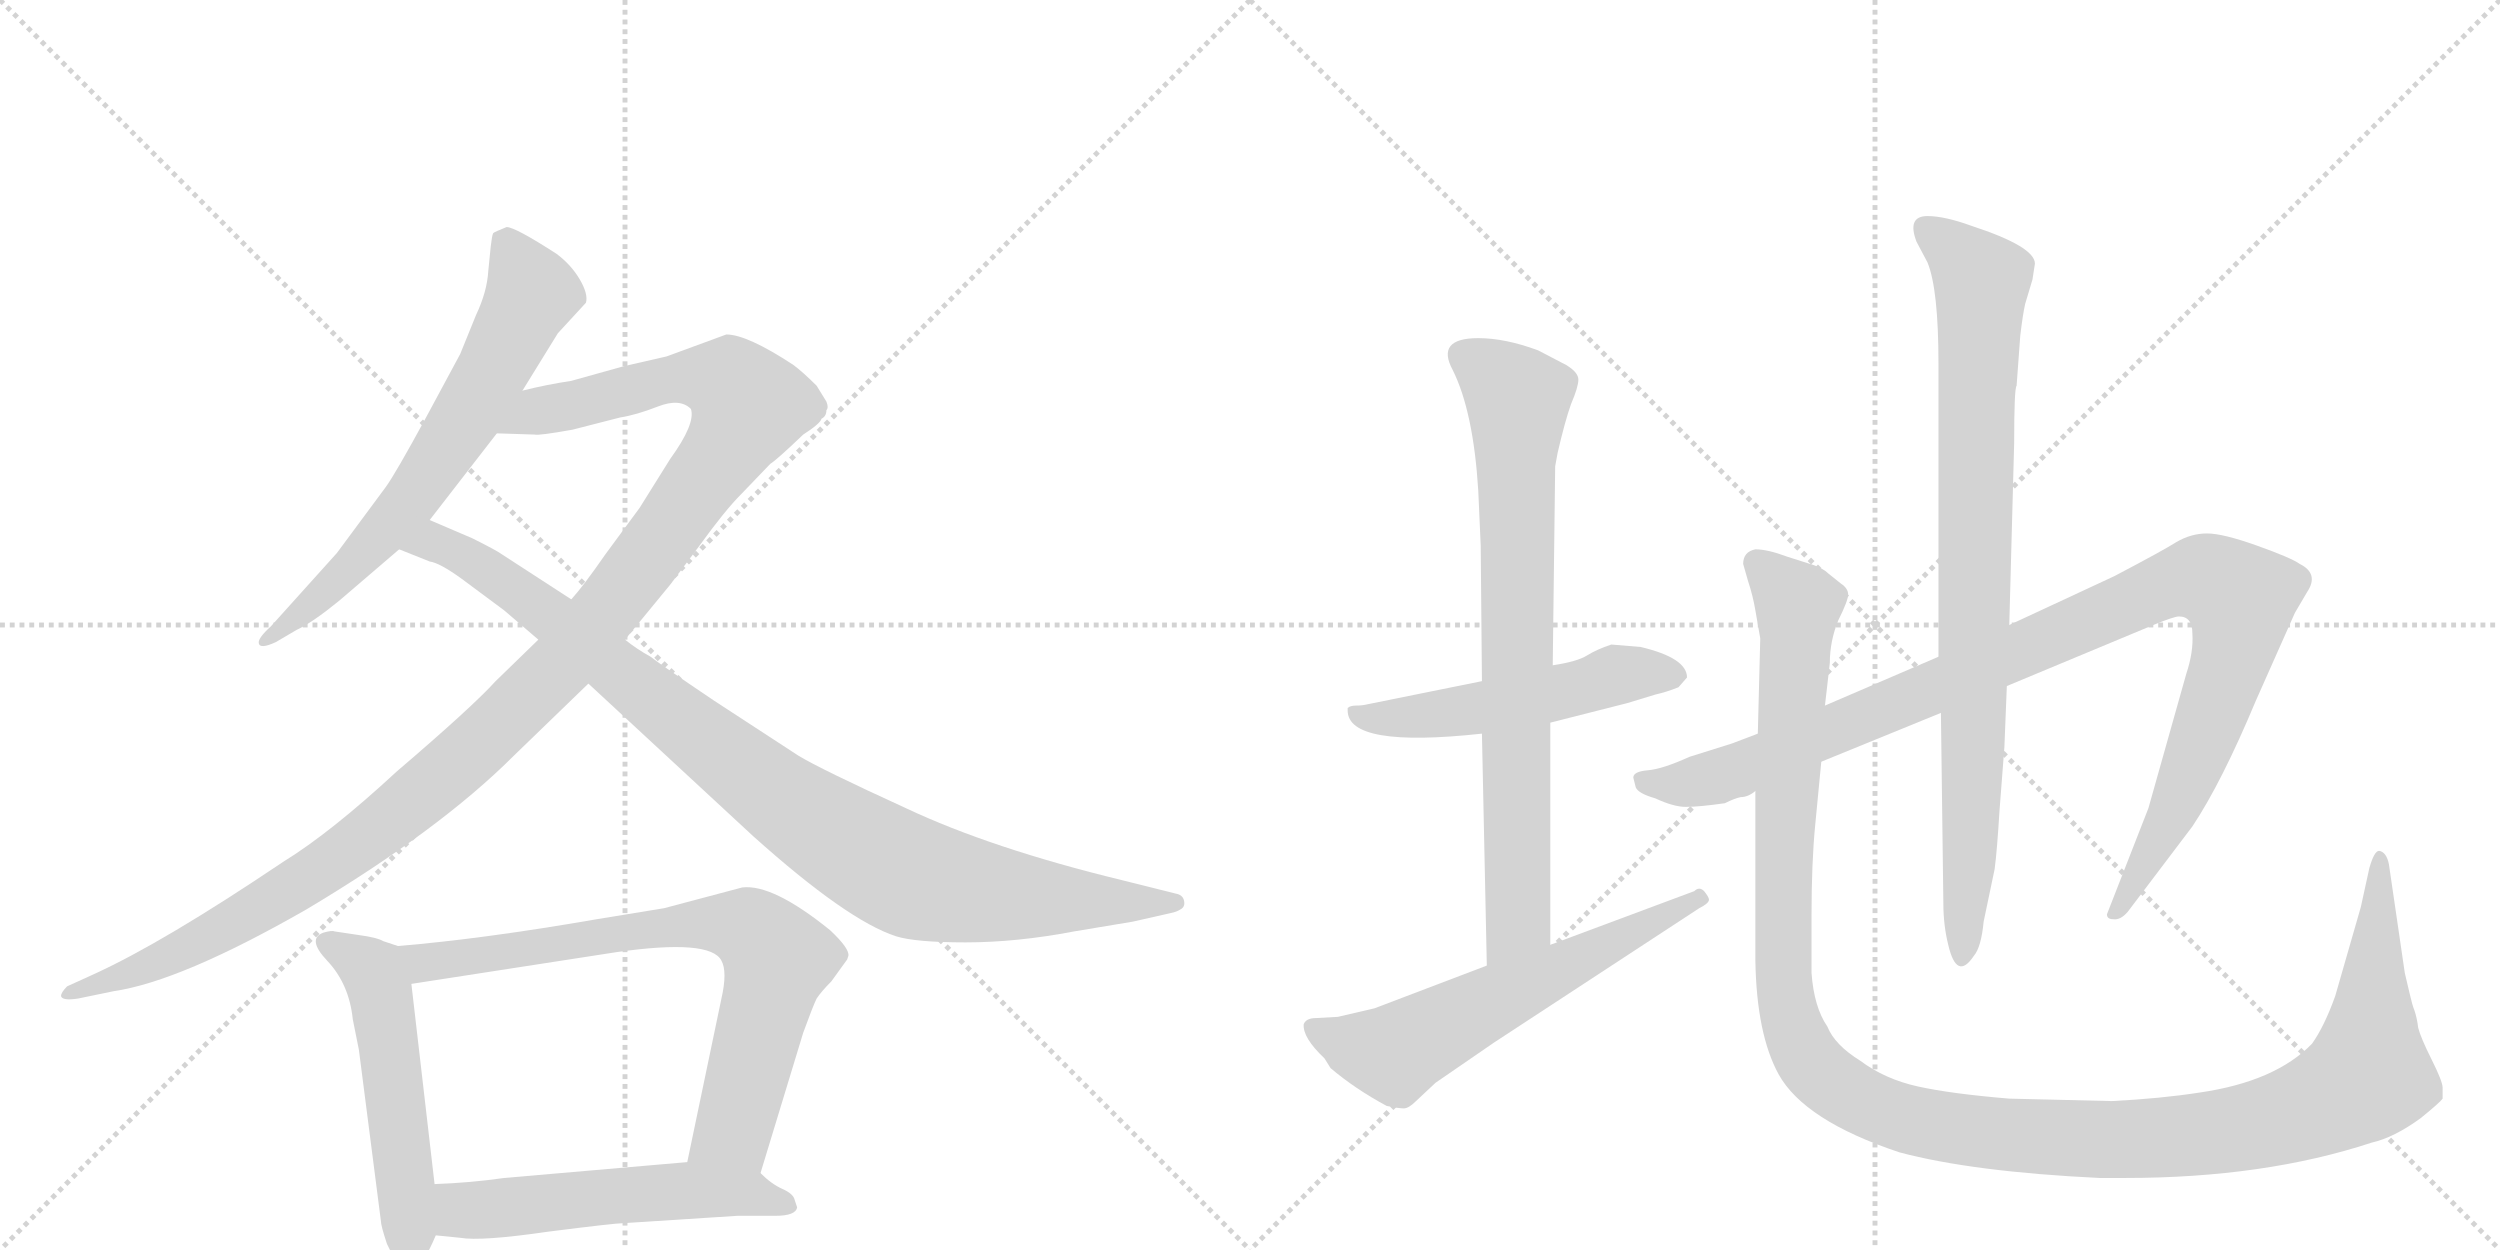 <svg version="1.1" viewBox="0 0 2048 1024" xmlns="http://www.w3.org/2000/svg">
  <g stroke="lightgray" stroke-dasharray="1,1" stroke-width="1" transform="scale(4, 4)">
    <line x1="0" y1="0" x2="256" y2="256"></line>
    <line x1="256" y1="0" x2="0" y2="256"></line>
    <line x1="128" y1="0" x2="128" y2="256"></line>
    <line x1="0" y1="128" x2="256" y2="128"></line>
    <line x1="256" y1="0" x2="512" y2="256"></line>
    <line x1="512" y1="0" x2="256" y2="256"></line>
    <line x1="384" y1="0" x2="384" y2="256"></line>
    <line x1="256" y1="128" x2="512" y2="128"></line>
  </g>
<g transform="scale(1, -1) translate(0, -850)">
   <style type="text/css">
    @keyframes keyframes0 {
      from {
       stroke: black;
       stroke-dashoffset: 665;
       stroke-width: 128;
       }
       68% {
       animation-timing-function: step-end;
       stroke: black;
       stroke-dashoffset: 0;
       stroke-width: 128;
       }
       to {
       stroke: black;
       stroke-width: 1024;
       }
       }
       #make-me-a-hanzi-animation-0 {
         animation: keyframes0 0.791s both;
         animation-delay: 0s;
         animation-timing-function: linear;
       }
    @keyframes keyframes1 {
      from {
       stroke: black;
       stroke-dashoffset: 1223;
       stroke-width: 128;
       }
       80% {
       animation-timing-function: step-end;
       stroke: black;
       stroke-dashoffset: 0;
       stroke-width: 128;
       }
       to {
       stroke: black;
       stroke-width: 1024;
       }
       }
       #make-me-a-hanzi-animation-1 {
         animation: keyframes1 1.245s both;
         animation-delay: 0.791s;
         animation-timing-function: linear;
       }
    @keyframes keyframes2 {
      from {
       stroke: black;
       stroke-dashoffset: 975;
       stroke-width: 128;
       }
       76% {
       animation-timing-function: step-end;
       stroke: black;
       stroke-dashoffset: 0;
       stroke-width: 128;
       }
       to {
       stroke: black;
       stroke-width: 1024;
       }
       }
       #make-me-a-hanzi-animation-2 {
         animation: keyframes2 1.043s both;
         animation-delay: 2.036s;
         animation-timing-function: linear;
       }
    @keyframes keyframes3 {
      from {
       stroke: black;
       stroke-dashoffset: 535;
       stroke-width: 128;
       }
       64% {
       animation-timing-function: step-end;
       stroke: black;
       stroke-dashoffset: 0;
       stroke-width: 128;
       }
       to {
       stroke: black;
       stroke-width: 1024;
       }
       }
       #make-me-a-hanzi-animation-3 {
         animation: keyframes3 0.685s both;
         animation-delay: 3.08s;
         animation-timing-function: linear;
       }
    @keyframes keyframes4 {
      from {
       stroke: black;
       stroke-dashoffset: 755;
       stroke-width: 128;
       }
       71% {
       animation-timing-function: step-end;
       stroke: black;
       stroke-dashoffset: 0;
       stroke-width: 128;
       }
       to {
       stroke: black;
       stroke-width: 1024;
       }
       }
       #make-me-a-hanzi-animation-4 {
         animation: keyframes4 0.864s both;
         animation-delay: 3.765s;
         animation-timing-function: linear;
       }
    @keyframes keyframes5 {
      from {
       stroke: black;
       stroke-dashoffset: 547;
       stroke-width: 128;
       }
       64% {
       animation-timing-function: step-end;
       stroke: black;
       stroke-dashoffset: 0;
       stroke-width: 128;
       }
       to {
       stroke: black;
       stroke-width: 1024;
       }
       }
       #make-me-a-hanzi-animation-5 {
         animation: keyframes5 0.695s both;
         animation-delay: 4.63s;
         animation-timing-function: linear;
       }
    @keyframes keyframes6 {
      from {
       stroke: black;
       stroke-dashoffset: 526;
       stroke-width: 128;
       }
       63% {
       animation-timing-function: step-end;
       stroke: black;
       stroke-dashoffset: 0;
       stroke-width: 128;
       }
       to {
       stroke: black;
       stroke-width: 1024;
       }
       }
       #make-me-a-hanzi-animation-6 {
         animation: keyframes6 0.678s both;
         animation-delay: 5.325s;
         animation-timing-function: linear;
       }
    @keyframes keyframes7 {
      from {
       stroke: black;
       stroke-dashoffset: 773;
       stroke-width: 128;
       }
       72% {
       animation-timing-function: step-end;
       stroke: black;
       stroke-dashoffset: 0;
       stroke-width: 128;
       }
       to {
       stroke: black;
       stroke-width: 1024;
       }
       }
       #make-me-a-hanzi-animation-7 {
         animation: keyframes7 0.879s both;
         animation-delay: 6.003s;
         animation-timing-function: linear;
       }
    @keyframes keyframes8 {
      from {
       stroke: black;
       stroke-dashoffset: 606;
       stroke-width: 128;
       }
       66% {
       animation-timing-function: step-end;
       stroke: black;
       stroke-dashoffset: 0;
       stroke-width: 128;
       }
       to {
       stroke: black;
       stroke-width: 1024;
       }
       }
       #make-me-a-hanzi-animation-8 {
         animation: keyframes8 0.743s both;
         animation-delay: 6.882s;
         animation-timing-function: linear;
       }
    @keyframes keyframes9 {
      from {
       stroke: black;
       stroke-dashoffset: 1058;
       stroke-width: 128;
       }
       77% {
       animation-timing-function: step-end;
       stroke: black;
       stroke-dashoffset: 0;
       stroke-width: 128;
       }
       to {
       stroke: black;
       stroke-width: 1024;
       }
       }
       #make-me-a-hanzi-animation-9 {
         animation: keyframes9 1.111s both;
         animation-delay: 7.625s;
         animation-timing-function: linear;
       }
    @keyframes keyframes10 {
      from {
       stroke: black;
       stroke-dashoffset: 867;
       stroke-width: 128;
       }
       74% {
       animation-timing-function: step-end;
       stroke: black;
       stroke-dashoffset: 0;
       stroke-width: 128;
       }
       to {
       stroke: black;
       stroke-width: 1024;
       }
       }
       #make-me-a-hanzi-animation-10 {
         animation: keyframes10 0.956s both;
         animation-delay: 8.736s;
         animation-timing-function: linear;
       }
    @keyframes keyframes11 {
      from {
       stroke: black;
       stroke-dashoffset: 1338;
       stroke-width: 128;
       }
       81% {
       animation-timing-function: step-end;
       stroke: black;
       stroke-dashoffset: 0;
       stroke-width: 128;
       }
       to {
       stroke: black;
       stroke-width: 1024;
       }
       }
       #make-me-a-hanzi-animation-11 {
         animation: keyframes11 1.339s both;
         animation-delay: 9.692s;
         animation-timing-function: linear;
       }
</style>
<path d="M 402 648 L 400 628 Q 399 611 390 592 L 377 560 L 349 508 Q 324 462 316 451 L 276 397 L 222 337 Q 211 327 212 323 Q 213 318 226 324 L 243 334 Q 256 340 278 358 L 327 400 L 352 424 L 407 495 L 428 530 L 457 577 L 480 602 Q 482 609 475 621 Q 468 633 456 642 Q 422 664 415 664 Q 405 660 404 659 Q 403 657 402 648 Z" fill="lightgray"></path> 
<path d="M 441 326 L 406 292 Q 387 271 325 218 Q 271 168 232 144 Q 134 78 77 52 L 55 42 Q 50 37 50 34 Q 51 30 64 32 L 93 38 Q 148 46 251 105 Q 360 170 421 231 L 482 290 L 512 326 L 549 371 L 573 403 Q 594 432 607 445 L 631 470 Q 636 473 658 494 Q 672 503 673 507 Q 677 509 677 514 Q 679 516 677 521 L 669 534 Q 658 545 650 551 Q 612 576 595 576 L 546 558 L 511 550 L 468 538 Q 448 535 428 530 C 399 524 377 496 407 495 L 438 494 Q 441 493 469 498 L 508 508 Q 521 510 539 517 Q 557 524 566 515 Q 570 503 549 474 L 524 434 L 496 396 Q 478 370 468 359 L 441 326 Z" fill="lightgray"></path> 
<path d="M 327 400 L 352 390 Q 360 389 378 376 L 413 350 L 441 326 L 482 290 L 617 165 Q 694 96 734 83 Q 750 78 791 78 Q 833 78 880 87 L 928 95 L 959 102 Q 964 103 967 105 Q 971 107 970 112 Q 969 117 963 118 L 919 129 Q 812 155 742 188 Q 672 220 654 231 L 585 276 Q 539 307 533 312 Q 522 318 512 326 L 468 359 L 411 396 Q 407 399 387 409 L 352 424 C 324 436 299 411 327 400 Z" fill="lightgray"></path> 
<path d="M 326 75 L 314 79 Q 309 82 294 84 L 274 87 Q 272 88 265 86 Q 251 81 268 63 Q 286 44 289 15 L 294 -10 L 312 -150 Q 312 -154 317 -169 Q 329 -195 338 -191 Q 346 -188 357 -162 L 356 -120 L 337 44 C 334 72 334 72 326 75 Z" fill="lightgray"></path> 
<path d="M 608 123 L 544 106 L 489 97 Q 397 81 326 75 C 296 72 307 39 337 44 L 505 70 Q 582 81 591 63 Q 596 54 591 32 L 563 -102 C 557 -131 614 -140 623 -111 L 658 4 Q 666 26 669 32 Q 673 38 681 46 L 694 64 L 695 67 Q 696 73 680 88 Q 633 126 608 123 Z" fill="lightgray"></path> 
<path d="M 357 -162 L 377 -164 Q 394 -167 449 -159 Q 504 -152 511 -152 L 604 -146 L 635 -146 Q 652 -146 653 -139 L 651 -133 Q 650 -128 641 -124 Q 632 -120 623 -111 C 608 -98 593 -99 563 -102 L 413 -115 Q 385 -119 356 -120 C 326 -121 327 -159 357 -162 Z" fill="lightgray"></path> 
<path d="M 1344 320 L 1320 322 Q 1308 318 1300 313 Q 1292 308 1272 305 L 1214 292 L 1120 273 Q 1116 272 1111 272 Q 1106 272 1104 270 L 1104 268 Q 1104 237 1214 249 L 1270 258 L 1333 274 L 1356 281 Q 1365 283 1375 287 L 1382 295 Q 1382 311 1344 320 Z" fill="lightgray"></path> 
<path d="M 1272 305 L 1274 468 L 1276 479 Q 1282 505 1287 519 Q 1293 533 1293 539 Q 1293 545 1283 551 L 1260 563 Q 1233 573 1211 573 Q 1176 573 1190 547 Q 1207 513 1211 448 L 1213 403 L 1214 292 L 1214 249 L 1218 59 C 1219 29 1270 46 1270 76 L 1270 258 L 1272 305 Z" fill="lightgray"></path> 
<path d="M 1218 59 L 1126 24 L 1096 17 L 1078 16 Q 1070 16 1068 11 Q 1067 0 1085 -17 L 1090 -25 Q 1110 -42 1136 -56 Q 1146 -58 1150 -58 Q 1154 -58 1160 -52 L 1176 -37 L 1224 -4 L 1392 106 Q 1400 110 1400 113 Q 1400 115 1396 120 Q 1392 124 1388 120 L 1270 76 L 1218 59 Z" fill="lightgray"></path> 
<path d="M 1440 249 L 1419 241 L 1384 230 Q 1362 220 1350 219 Q 1338 218 1338 213 L 1340 205 Q 1342 200 1356 196 Q 1371 189 1381 189 Q 1392 189 1413 192 Q 1421 196 1426 197 Q 1432 197 1438 202 L 1492 226 L 1590 266 L 1644 288 L 1764 338 Q 1781 345 1785 345 Q 1796 345 1796 331 Q 1797 316 1791 298 L 1760 188 L 1726 101 Q 1726 97 1731 97 Q 1737 96 1743 103 L 1796 173 Q 1820 209 1848 276 L 1880 348 L 1890 365 Q 1900 380 1884 388 Q 1877 393 1849 403 Q 1821 413 1808 413 Q 1795 413 1783 406 Q 1772 399 1732 378 L 1646 338 L 1588 312 L 1495 272 L 1440 249 Z" fill="lightgray"></path> 
<path d="M 1590 266 L 1592 110 Q 1592 92 1596 76 Q 1603 46 1617 67 Q 1623 74 1625 95 L 1634 138 Q 1636 153 1638 186 L 1642 238 L 1644 288 L 1646 338 L 1650 487 Q 1650 532 1652 534 L 1655 575 Q 1657 592 1659 601 L 1665 621 L 1667 634 Q 1667 648 1615 665 Q 1593 673 1579 673 Q 1562 673 1570 652 L 1579 635 Q 1588 613 1588 552 L 1588 312 L 1590 266 Z" fill="lightgray"></path> 
<path d="M 1495 272 L 1499 307 Q 1499 325 1506 342 Q 1514 358 1514 363 Q 1514 368 1508 372 L 1498 380 Q 1494 384 1486 387 L 1464 394 Q 1448 400 1438 400 Q 1428 398 1428 388 L 1432 374 Q 1436 362 1438 350 L 1442 327 L 1440 249 L 1438 202 L 1438 63 Q 1439 3 1457 -30 Q 1478 -68 1556 -94 Q 1616 -110 1720 -115 L 1741 -115 Q 1855 -115 1943 -86 Q 1961 -82 1983 -66 Q 1999 -53 2001 -50 L 2001 -41 Q 2001 -36 1992 -18 Q 1983 0 1981 8 Q 1980 16 1978 22 Q 1976 27 1974 36 L 1970 53 L 1957 142 Q 1955 152 1949 153 Q 1945 153 1941 139 L 1934 107 L 1913 34 Q 1904 9 1894 -5 Q 1864 -36 1802 -45 Q 1770 -50 1730 -52 L 1646 -50 Q 1598 -46 1571 -40 Q 1544 -34 1524 -19 Q 1503 -6 1497 9 Q 1486 25 1484 53 L 1484 100 Q 1484 143 1487 174 L 1492 226 L 1495 272 Z" fill="lightgray"></path> 
      <clipPath id="make-me-a-hanzi-clip-0">
      <path d="M 402 648 L 400 628 Q 399 611 390 592 L 377 560 L 349 508 Q 324 462 316 451 L 276 397 L 222 337 Q 211 327 212 323 Q 213 318 226 324 L 243 334 Q 256 340 278 358 L 327 400 L 352 424 L 407 495 L 428 530 L 457 577 L 480 602 Q 482 609 475 621 Q 468 633 456 642 Q 422 664 415 664 Q 405 660 404 659 Q 403 657 402 648 Z" fill="lightgray"></path>
      </clipPath>
      <path clip-path="url(#make-me-a-hanzi-clip-0)" d="M 414 651 L 436 610 L 381 506 L 310 410 L 219 324 " fill="none" id="make-me-a-hanzi-animation-0" stroke-dasharray="537 1074" stroke-linecap="round"></path>

      <clipPath id="make-me-a-hanzi-clip-1">
      <path d="M 441 326 L 406 292 Q 387 271 325 218 Q 271 168 232 144 Q 134 78 77 52 L 55 42 Q 50 37 50 34 Q 51 30 64 32 L 93 38 Q 148 46 251 105 Q 360 170 421 231 L 482 290 L 512 326 L 549 371 L 573 403 Q 594 432 607 445 L 631 470 Q 636 473 658 494 Q 672 503 673 507 Q 677 509 677 514 Q 679 516 677 521 L 669 534 Q 658 545 650 551 Q 612 576 595 576 L 546 558 L 511 550 L 468 538 Q 448 535 428 530 C 399 524 377 496 407 495 L 438 494 Q 441 493 469 498 L 508 508 Q 521 510 539 517 Q 557 524 566 515 Q 570 503 549 474 L 524 434 L 496 396 Q 478 370 468 359 L 441 326 Z" fill="lightgray"></path>
      </clipPath>
      <path clip-path="url(#make-me-a-hanzi-clip-1)" d="M 415 498 L 442 513 L 559 541 L 598 536 L 614 518 L 594 482 L 496 349 L 380 229 L 277 146 L 232 117 L 154 73 L 57 35 " fill="none" id="make-me-a-hanzi-animation-1" stroke-dasharray="1095 2190" stroke-linecap="round"></path>

      <clipPath id="make-me-a-hanzi-clip-2">
      <path d="M 327 400 L 352 390 Q 360 389 378 376 L 413 350 L 441 326 L 482 290 L 617 165 Q 694 96 734 83 Q 750 78 791 78 Q 833 78 880 87 L 928 95 L 959 102 Q 964 103 967 105 Q 971 107 970 112 Q 969 117 963 118 L 919 129 Q 812 155 742 188 Q 672 220 654 231 L 585 276 Q 539 307 533 312 Q 522 318 512 326 L 468 359 L 411 396 Q 407 399 387 409 L 352 424 C 324 436 299 411 327 400 Z" fill="lightgray"></path>
      </clipPath>
      <path clip-path="url(#make-me-a-hanzi-clip-2)" d="M 334 401 L 355 405 L 388 391 L 638 196 L 741 134 L 824 116 L 963 111 " fill="none" id="make-me-a-hanzi-animation-2" stroke-dasharray="847 1694" stroke-linecap="round"></path>

      <clipPath id="make-me-a-hanzi-clip-3">
      <path d="M 326 75 L 314 79 Q 309 82 294 84 L 274 87 Q 272 88 265 86 Q 251 81 268 63 Q 286 44 289 15 L 294 -10 L 312 -150 Q 312 -154 317 -169 Q 329 -195 338 -191 Q 346 -188 357 -162 L 356 -120 L 337 44 C 334 72 334 72 326 75 Z" fill="lightgray"></path>
      </clipPath>
      <path clip-path="url(#make-me-a-hanzi-clip-3)" d="M 271 75 L 302 57 L 313 34 L 336 -182 " fill="none" id="make-me-a-hanzi-animation-3" stroke-dasharray="407 814" stroke-linecap="round"></path>

      <clipPath id="make-me-a-hanzi-clip-4">
      <path d="M 608 123 L 544 106 L 489 97 Q 397 81 326 75 C 296 72 307 39 337 44 L 505 70 Q 582 81 591 63 Q 596 54 591 32 L 563 -102 C 557 -131 614 -140 623 -111 L 658 4 Q 666 26 669 32 Q 673 38 681 46 L 694 64 L 695 67 Q 696 73 680 88 Q 633 126 608 123 Z" fill="lightgray"></path>
      </clipPath>
      <path clip-path="url(#make-me-a-hanzi-clip-4)" d="M 333 72 L 348 62 L 568 93 L 614 89 L 636 62 L 628 26 L 601 -76 L 572 -96 " fill="none" id="make-me-a-hanzi-animation-4" stroke-dasharray="627 1254" stroke-linecap="round"></path>

      <clipPath id="make-me-a-hanzi-clip-5">
      <path d="M 357 -162 L 377 -164 Q 394 -167 449 -159 Q 504 -152 511 -152 L 604 -146 L 635 -146 Q 652 -146 653 -139 L 651 -133 Q 650 -128 641 -124 Q 632 -120 623 -111 C 608 -98 593 -99 563 -102 L 413 -115 Q 385 -119 356 -120 C 326 -121 327 -159 357 -162 Z" fill="lightgray"></path>
      </clipPath>
      <path clip-path="url(#make-me-a-hanzi-clip-5)" d="M 363 -155 L 379 -141 L 557 -125 L 612 -128 L 647 -138 " fill="none" id="make-me-a-hanzi-animation-5" stroke-dasharray="419 838" stroke-linecap="round"></path>

      <clipPath id="make-me-a-hanzi-clip-6">
      <path d="M 1344 320 L 1320 322 Q 1308 318 1300 313 Q 1292 308 1272 305 L 1214 292 L 1120 273 Q 1116 272 1111 272 Q 1106 272 1104 270 L 1104 268 Q 1104 237 1214 249 L 1270 258 L 1333 274 L 1356 281 Q 1365 283 1375 287 L 1382 295 Q 1382 311 1344 320 Z" fill="lightgray"></path>
      </clipPath>
      <path clip-path="url(#make-me-a-hanzi-clip-6)" d="M 1108 269 L 1122 261 L 1172 263 L 1336 299 L 1372 297 " fill="none" id="make-me-a-hanzi-animation-6" stroke-dasharray="398 796" stroke-linecap="round"></path>

      <clipPath id="make-me-a-hanzi-clip-7">
      <path d="M 1272 305 L 1274 468 L 1276 479 Q 1282 505 1287 519 Q 1293 533 1293 539 Q 1293 545 1283 551 L 1260 563 Q 1233 573 1211 573 Q 1176 573 1190 547 Q 1207 513 1211 448 L 1213 403 L 1214 292 L 1214 249 L 1218 59 C 1219 29 1270 46 1270 76 L 1270 258 L 1272 305 Z" fill="lightgray"></path>
      </clipPath>
      <path clip-path="url(#make-me-a-hanzi-clip-7)" d="M 1200 557 L 1243 523 L 1244 99 L 1223 67 " fill="none" id="make-me-a-hanzi-animation-7" stroke-dasharray="645 1290" stroke-linecap="round"></path>

      <clipPath id="make-me-a-hanzi-clip-8">
      <path d="M 1218 59 L 1126 24 L 1096 17 L 1078 16 Q 1070 16 1068 11 Q 1067 0 1085 -17 L 1090 -25 Q 1110 -42 1136 -56 Q 1146 -58 1150 -58 Q 1154 -58 1160 -52 L 1176 -37 L 1224 -4 L 1392 106 Q 1400 110 1400 113 Q 1400 115 1396 120 Q 1392 124 1388 120 L 1270 76 L 1218 59 Z" fill="lightgray"></path>
      </clipPath>
      <path clip-path="url(#make-me-a-hanzi-clip-8)" d="M 1076 8 L 1109 -6 L 1145 -12 L 1393 113 " fill="none" id="make-me-a-hanzi-animation-8" stroke-dasharray="478 956" stroke-linecap="round"></path>

      <clipPath id="make-me-a-hanzi-clip-9">
      <path d="M 1440 249 L 1419 241 L 1384 230 Q 1362 220 1350 219 Q 1338 218 1338 213 L 1340 205 Q 1342 200 1356 196 Q 1371 189 1381 189 Q 1392 189 1413 192 Q 1421 196 1426 197 Q 1432 197 1438 202 L 1492 226 L 1590 266 L 1644 288 L 1764 338 Q 1781 345 1785 345 Q 1796 345 1796 331 Q 1797 316 1791 298 L 1760 188 L 1726 101 Q 1726 97 1731 97 Q 1737 96 1743 103 L 1796 173 Q 1820 209 1848 276 L 1880 348 L 1890 365 Q 1900 380 1884 388 Q 1877 393 1849 403 Q 1821 413 1808 413 Q 1795 413 1783 406 Q 1772 399 1732 378 L 1646 338 L 1588 312 L 1495 272 L 1440 249 Z" fill="lightgray"></path>
      </clipPath>
      <path clip-path="url(#make-me-a-hanzi-clip-9)" d="M 1347 211 L 1378 207 L 1424 219 L 1770 369 L 1796 376 L 1816 373 L 1836 359 L 1828 310 L 1777 178 L 1734 106 " fill="none" id="make-me-a-hanzi-animation-9" stroke-dasharray="930 1860" stroke-linecap="round"></path>

      <clipPath id="make-me-a-hanzi-clip-10">
      <path d="M 1590 266 L 1592 110 Q 1592 92 1596 76 Q 1603 46 1617 67 Q 1623 74 1625 95 L 1634 138 Q 1636 153 1638 186 L 1642 238 L 1644 288 L 1646 338 L 1650 487 Q 1650 532 1652 534 L 1655 575 Q 1657 592 1659 601 L 1665 621 L 1667 634 Q 1667 648 1615 665 Q 1593 673 1579 673 Q 1562 673 1570 652 L 1579 635 Q 1588 613 1588 552 L 1588 312 L 1590 266 Z" fill="lightgray"></path>
      </clipPath>
      <path clip-path="url(#make-me-a-hanzi-clip-10)" d="M 1578 661 L 1623 620 L 1614 154 L 1606 70 " fill="none" id="make-me-a-hanzi-animation-10" stroke-dasharray="739 1478" stroke-linecap="round"></path>

      <clipPath id="make-me-a-hanzi-clip-11">
      <path d="M 1495 272 L 1499 307 Q 1499 325 1506 342 Q 1514 358 1514 363 Q 1514 368 1508 372 L 1498 380 Q 1494 384 1486 387 L 1464 394 Q 1448 400 1438 400 Q 1428 398 1428 388 L 1432 374 Q 1436 362 1438 350 L 1442 327 L 1440 249 L 1438 202 L 1438 63 Q 1439 3 1457 -30 Q 1478 -68 1556 -94 Q 1616 -110 1720 -115 L 1741 -115 Q 1855 -115 1943 -86 Q 1961 -82 1983 -66 Q 1999 -53 2001 -50 L 2001 -41 Q 2001 -36 1992 -18 Q 1983 0 1981 8 Q 1980 16 1978 22 Q 1976 27 1974 36 L 1970 53 L 1957 142 Q 1955 152 1949 153 Q 1945 153 1941 139 L 1934 107 L 1913 34 Q 1904 9 1894 -5 Q 1864 -36 1802 -45 Q 1770 -50 1730 -52 L 1646 -50 Q 1598 -46 1571 -40 Q 1544 -34 1524 -19 Q 1503 -6 1497 9 Q 1486 25 1484 53 L 1484 100 Q 1484 143 1487 174 L 1492 226 L 1495 272 Z" fill="lightgray"></path>
      </clipPath>
      <path clip-path="url(#make-me-a-hanzi-clip-11)" d="M 1442 386 L 1473 354 L 1461 163 L 1460 54 L 1465 22 L 1478 -13 L 1494 -32 L 1542 -60 L 1646 -80 L 1766 -83 L 1843 -73 L 1910 -50 L 1940 -31 L 1951 146 " fill="none" id="make-me-a-hanzi-animation-11" stroke-dasharray="1210 2420" stroke-linecap="round"></path>

</g>
</svg>

